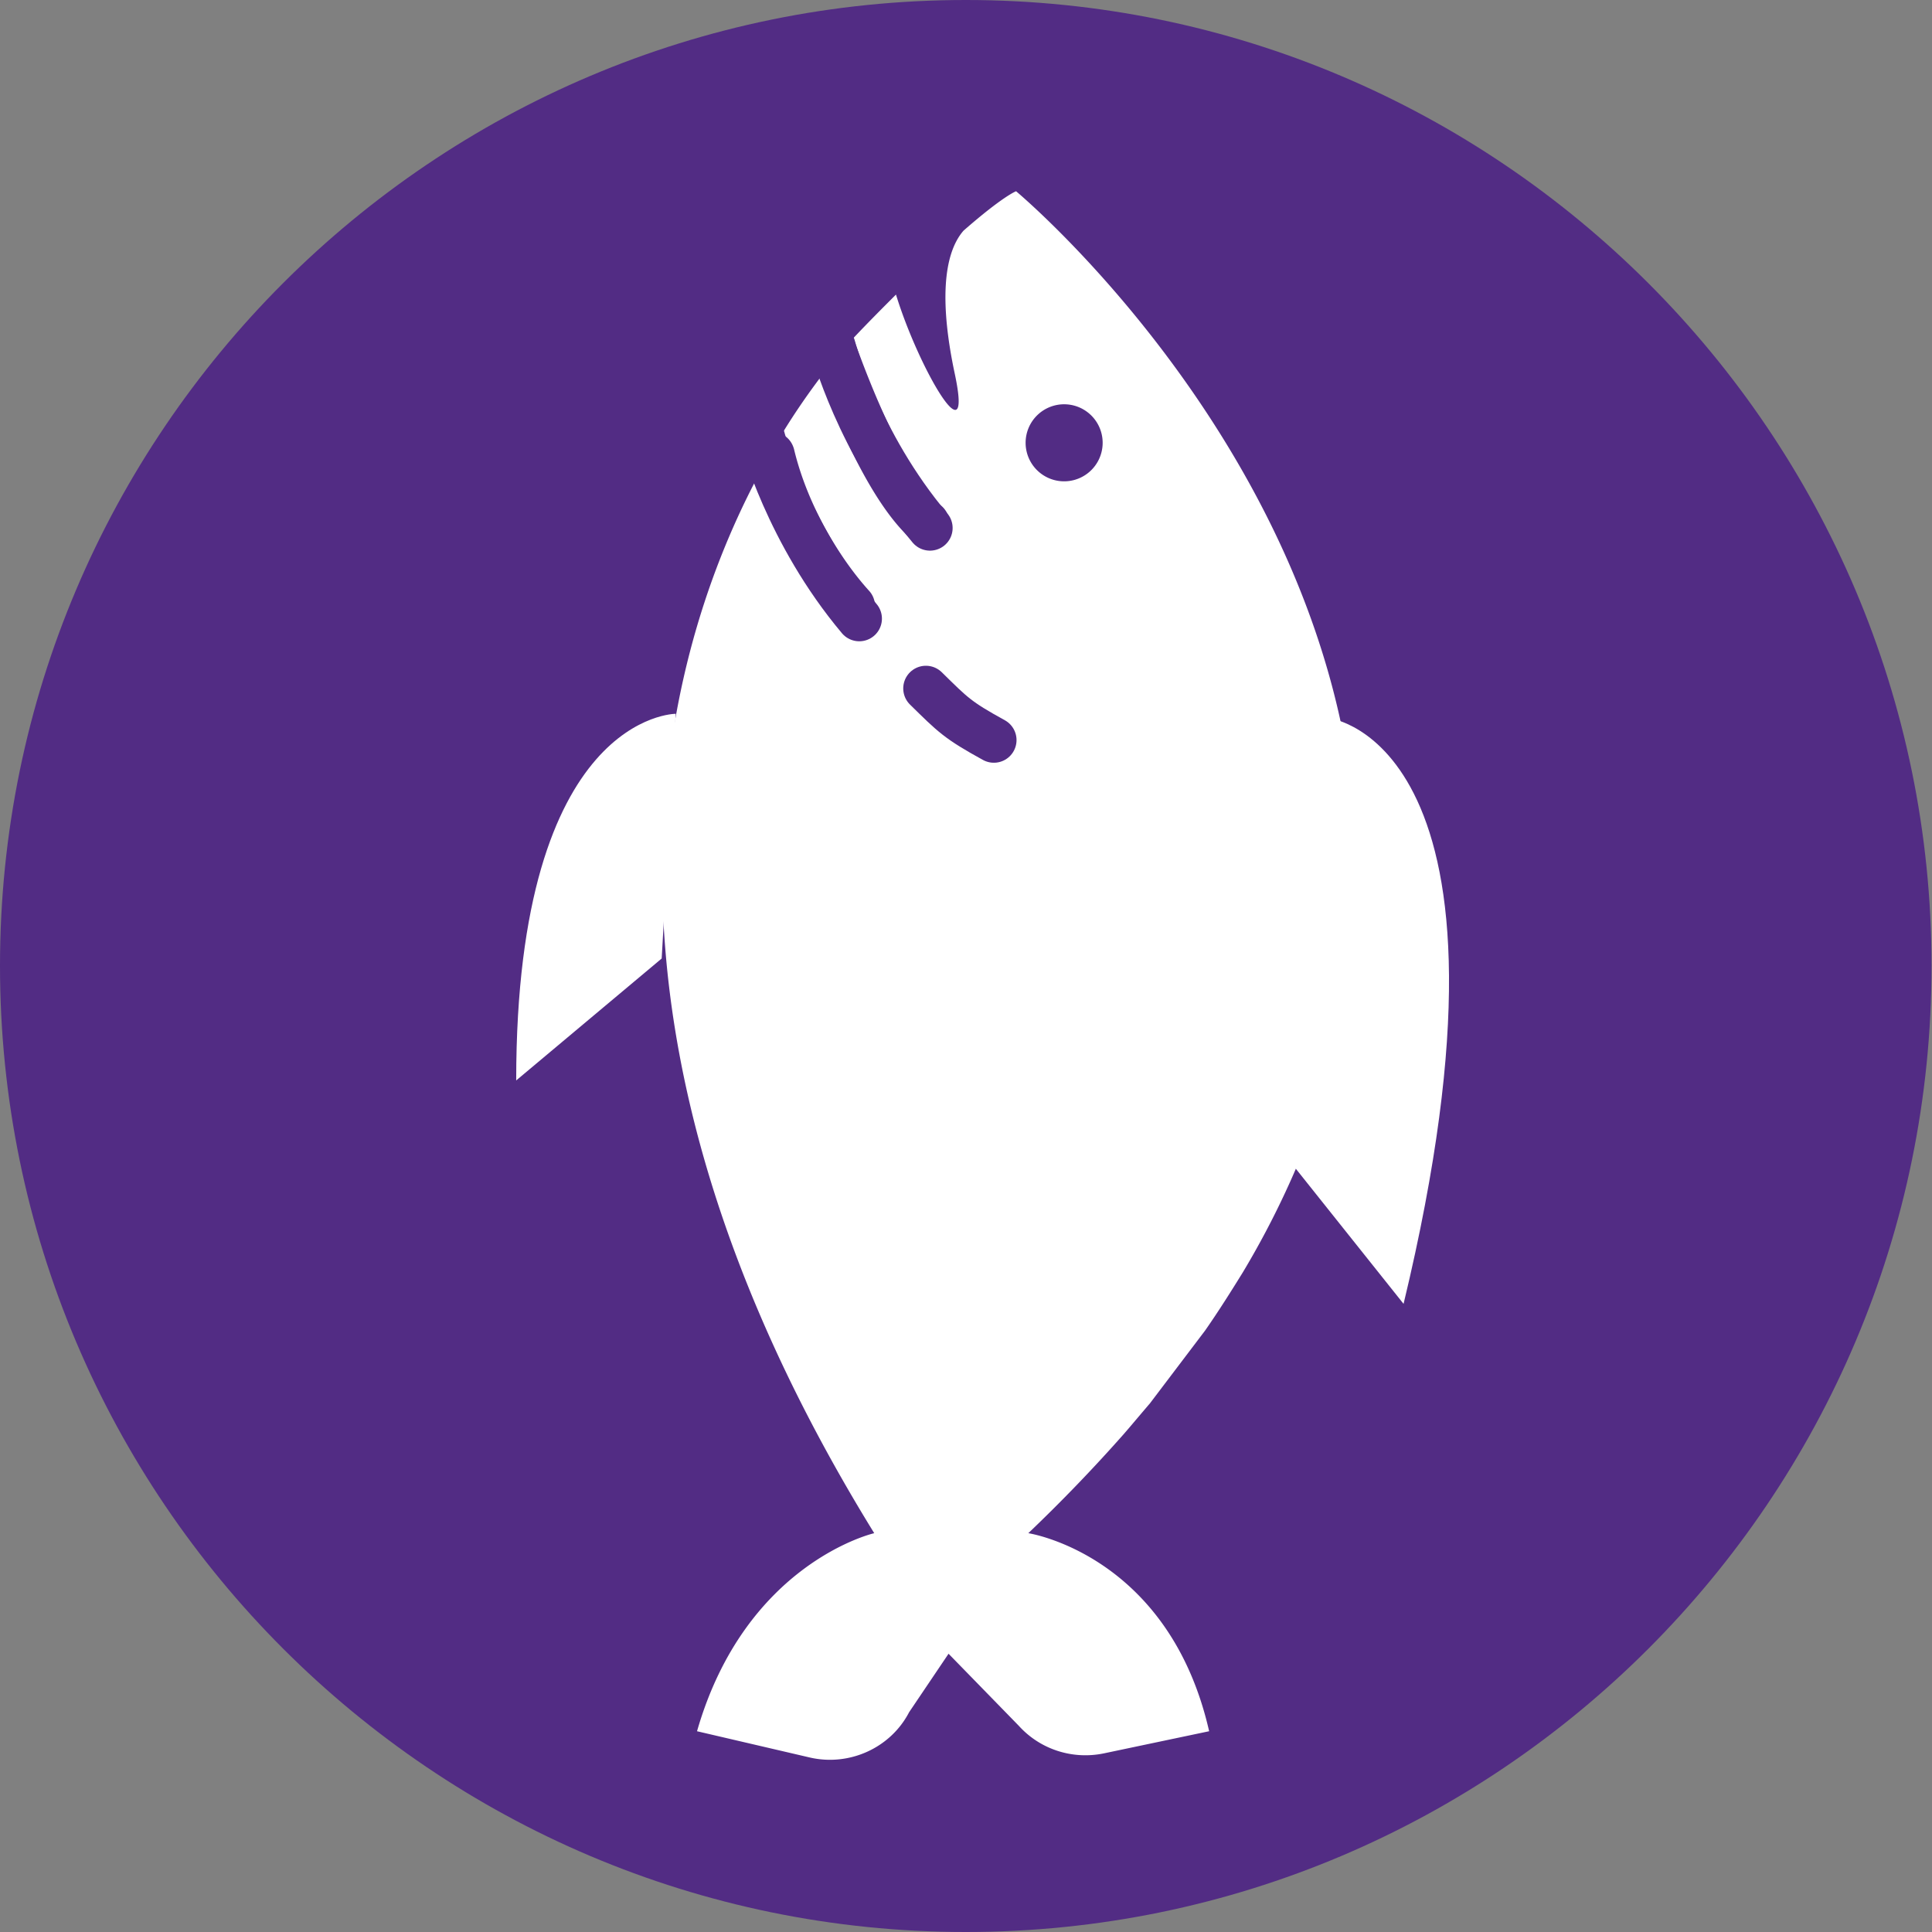 <svg version="1.1" id="Layer_1" xmlns="http://www.w3.org/2000/svg" x="0" y="0" viewBox="0 0 42.63 42.63" style="enable-background:new 0 0 42.63 42.63" xml:space="preserve"><rect x="0" y="0" width="42.63" height="42.63" fill="#808080" stroke="none"/><style>.st1{fill:#fff}.st2{fill:none;stroke:#522c84;stroke-linecap:round;stroke-miterlimit:10}</style><path d="M21.31 42.63C9.56 42.63 0 33.07 0 21.31S9.56 0 21.31 0s21.31 9.56 21.31 21.31-9.55 21.32-21.31 21.32z" style="fill:#522c84"/><path class="st1" d="M14.91 15.75s-3.52 0-3.52 8.09l3.21-2.69M29.34 15.85s4.61.54 1.63 12.92l-2.4-3.01"/><path class="st1" d="M22.42 4.22s-.28.1-1.16.87c-.46.53-.52 1.63-.19 3.17.41 1.94-.8-.13-1.3-1.76-.28.28-.6.6-.94.96.45 1.26 1.19 3.04 1.94 3.7a.493.493 0 0 1-.32.87c-.12 0-.23-.04-.33-.12-.83-.73-1.56-2.35-2.02-3.58-.24.32-.54.74-.85 1.25.13.06.23.18.27.33.31 1.3 1.06 2.47 1.66 3.13.18.2.17.52-.03.7a.46.46 0 0 1-.33.13c-.14 0-.27-.05-.37-.16-.3-.34-1.27-1.49-1.77-3.12-2.13 4.08-4.25 12.12 2.61 23.24 0 0-2.84.65-3.91 4.37l2.49.58c.87.2 1.78-.21 2.19-1l.87-1.29 1.55 1.59c.47.52 1.18.75 1.87.61l2.33-.49c-.89-3.9-3.99-4.37-3.99-4.37a35.66 35.66 0 0 0 2.1-2.18c.2-.23.39-.46.58-.68l1.22-1.61c.3-.43.57-.86.83-1.28.36-.6.67-1.19.94-1.77 5.76-12.35-5.94-22.09-5.94-22.09zm1.09 6.4a.85.85 0 1 1-.001-1.699.85.85 0 0 1 .001 1.699z"/><path class="st2" d="M20.43 15.19c.6.59.7.7 1.5 1.14M16.82 9.65s.55 2.11 2.14 4M18.38 7.65s.55 2.11 2.14 4"/></svg>